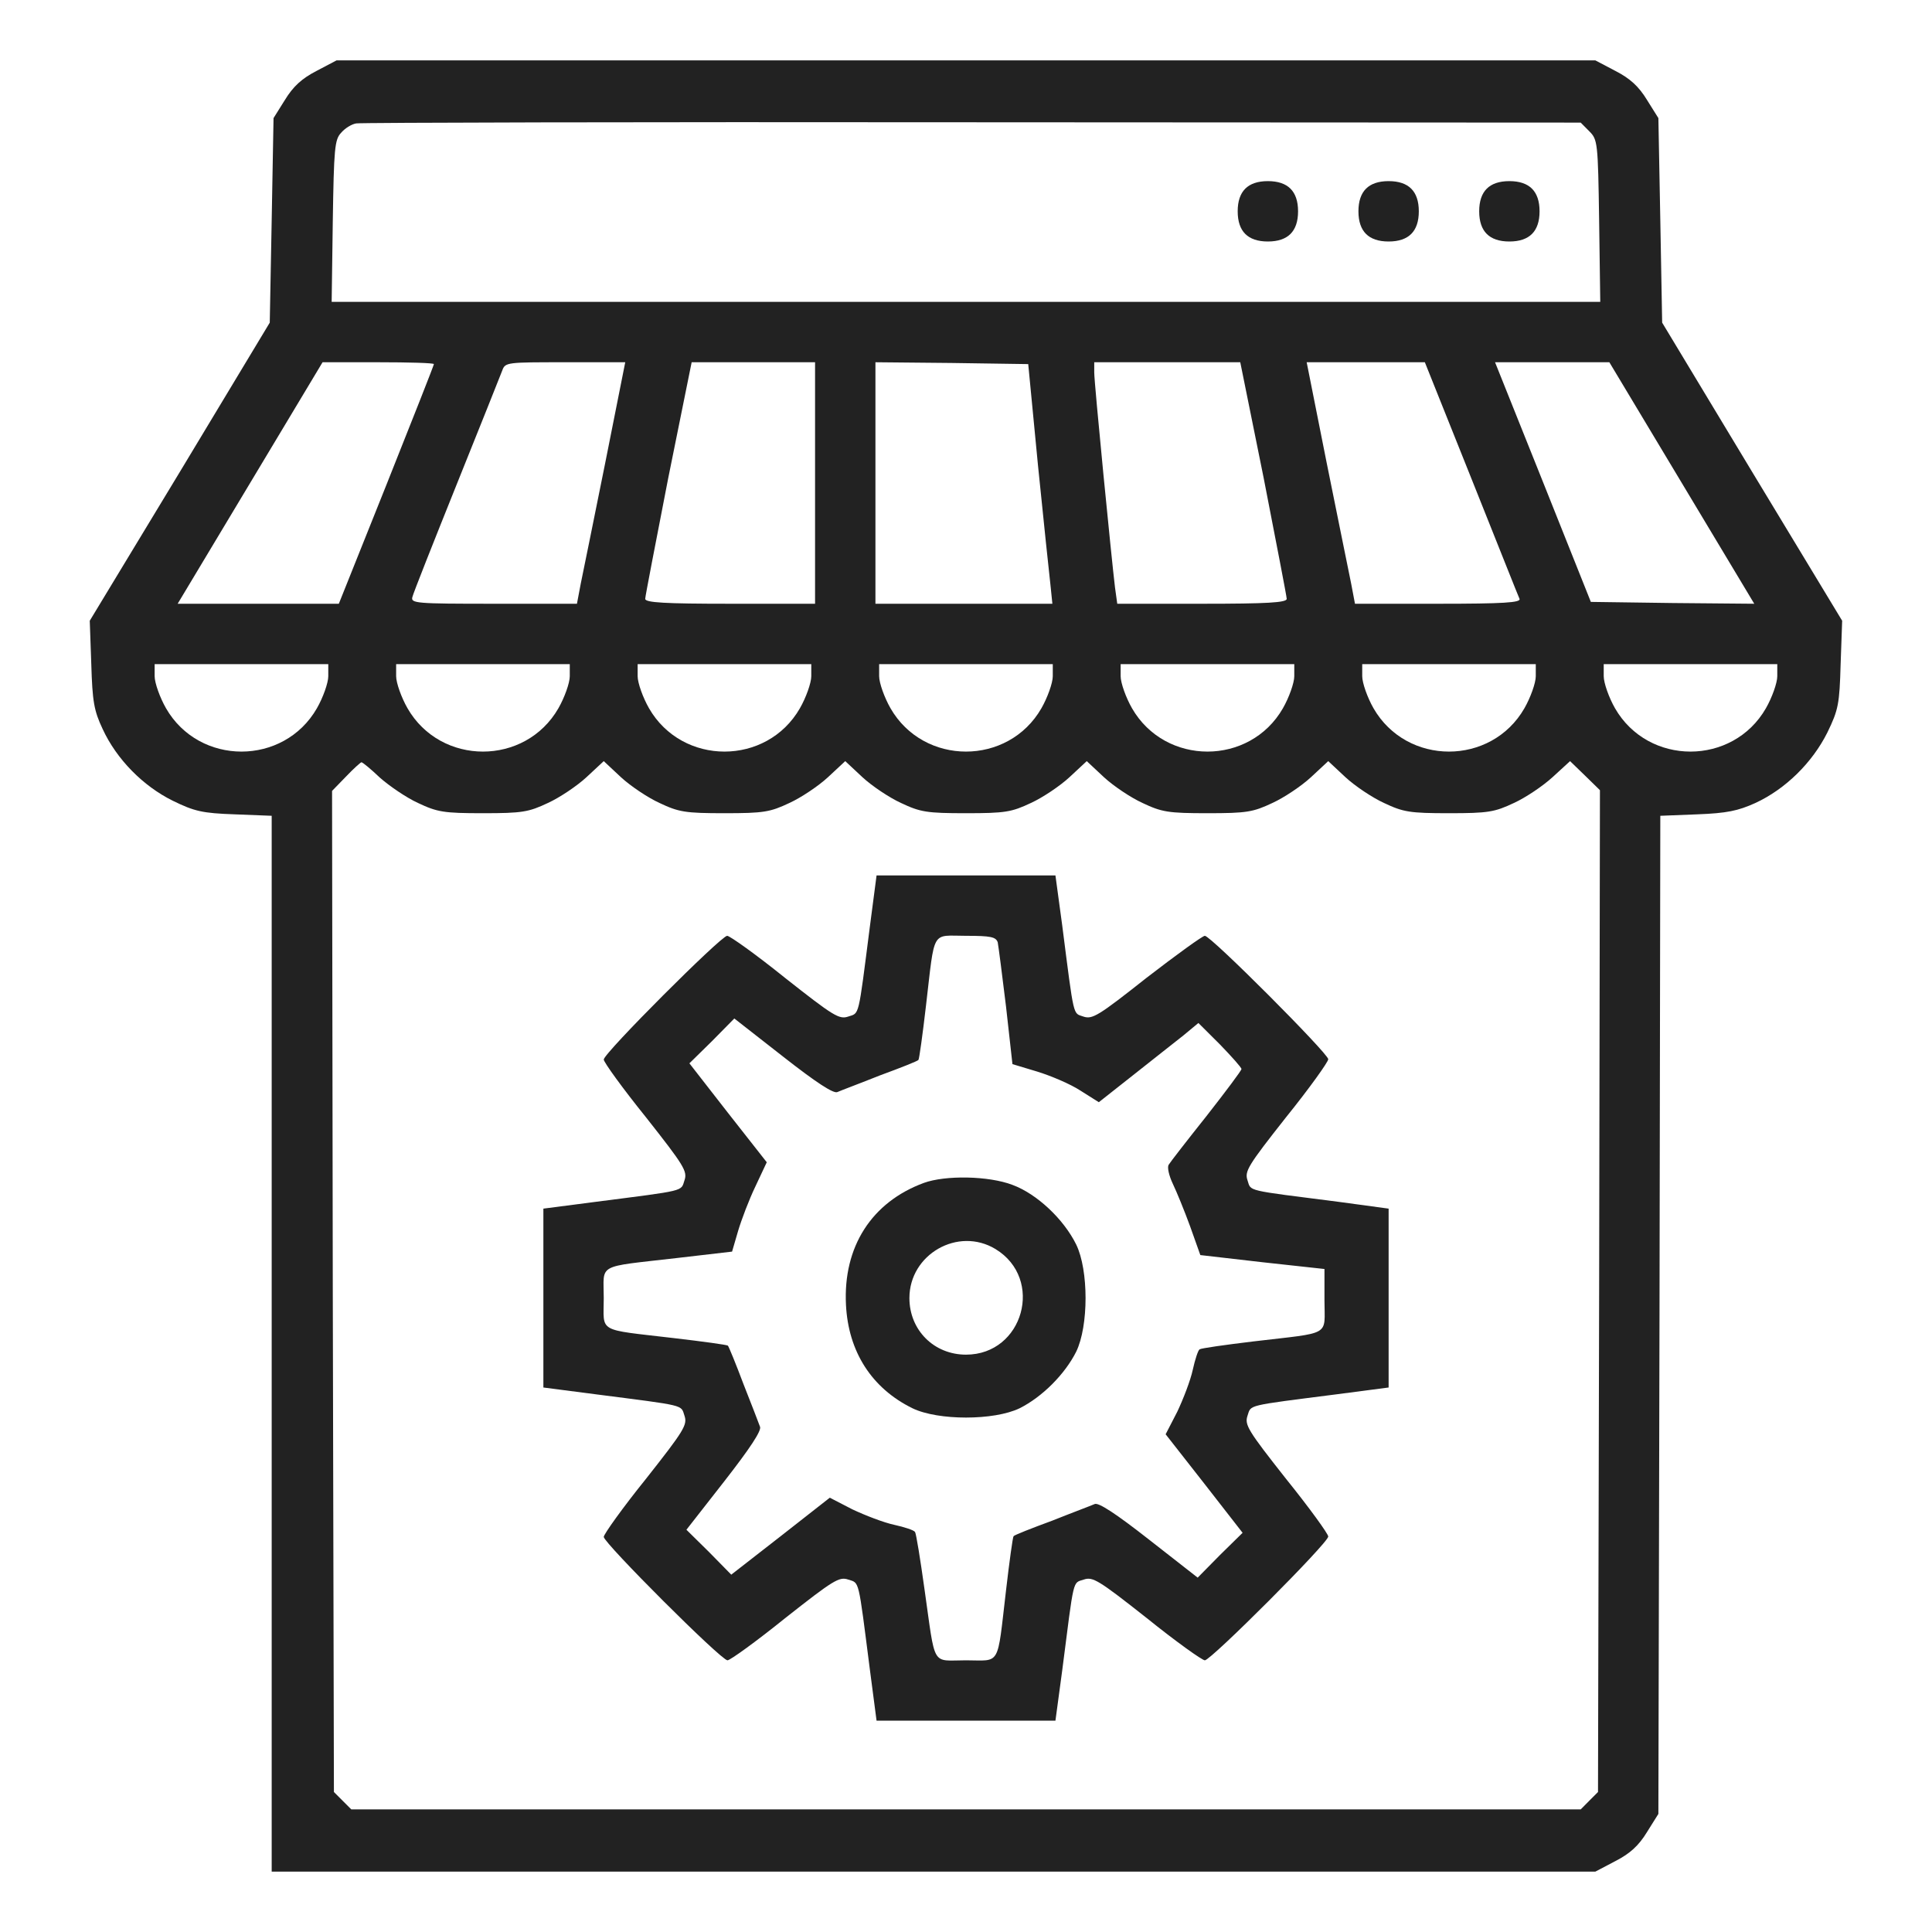 <svg width="24" height="24" viewBox="0 0 24 24" fill="none" xmlns="http://www.w3.org/2000/svg">
<path d="M3.932 0.881C3.75 0.975 3.642 1.073 3.539 1.242L3.398 1.467L3.375 2.737L3.351 4.008L2.236 5.859L1.115 7.711L1.134 8.25C1.148 8.714 1.167 8.827 1.275 9.056C1.448 9.431 1.776 9.764 2.146 9.947C2.414 10.078 2.512 10.102 2.915 10.116L3.375 10.134V16.692V23.25H11.597H19.818L20.067 23.119C20.25 23.025 20.357 22.927 20.46 22.758L20.601 22.533L20.615 16.331L20.625 10.134L21.084 10.116C21.45 10.102 21.59 10.073 21.806 9.975C22.181 9.802 22.514 9.473 22.701 9.098C22.837 8.817 22.851 8.747 22.865 8.25L22.884 7.711L21.764 5.859L20.648 4.008L20.625 2.737L20.601 1.467L20.46 1.242C20.357 1.073 20.25 0.975 20.067 0.881L19.818 0.75H12H4.181L3.932 0.881ZM19.743 1.631C19.846 1.734 19.851 1.767 19.865 2.742L19.879 3.75H12H4.12L4.134 2.747C4.148 1.847 4.157 1.734 4.237 1.65C4.284 1.594 4.368 1.542 4.425 1.533C4.476 1.523 7.926 1.514 12.079 1.519L19.636 1.523L19.743 1.631ZM5.39 4.523C5.39 4.537 5.123 5.213 4.8 6.023L4.209 7.5H3.206H2.207L3.107 6L4.007 4.5H4.696C5.081 4.5 5.39 4.509 5.39 4.523ZM7.518 5.752C7.378 6.445 7.242 7.12 7.214 7.252L7.167 7.5H6.131C5.17 7.5 5.1 7.495 5.123 7.416C5.132 7.373 5.381 6.745 5.671 6.023C5.962 5.302 6.215 4.664 6.239 4.603C6.276 4.5 6.295 4.5 7.021 4.5H7.767L7.518 5.752ZM10.125 6V7.5H9.07C8.259 7.5 8.015 7.486 8.015 7.439C8.015 7.411 8.146 6.736 8.301 5.939L8.592 4.5H9.356H10.125V6ZM12.895 5.789C12.965 6.483 13.036 7.153 13.05 7.275L13.073 7.5H11.976H10.875V6V4.5L11.822 4.509L12.773 4.523L12.895 5.789ZM15.698 5.939C15.853 6.736 15.984 7.411 15.984 7.439C15.984 7.486 15.74 7.5 14.934 7.5H13.879L13.851 7.298C13.809 6.956 13.593 4.763 13.593 4.627V4.5H14.503H15.407L15.698 5.939ZM18.276 5.939C18.595 6.736 18.862 7.411 18.876 7.439C18.895 7.486 18.675 7.5 17.868 7.5H16.832L16.785 7.252C16.757 7.12 16.622 6.445 16.481 5.752L16.232 4.5H16.968H17.7L18.276 5.939ZM20.892 6L21.792 7.5L20.779 7.491L19.762 7.477L19.167 5.986L18.572 4.5H19.279H19.992L20.892 6ZM4.078 8.4C4.078 8.484 4.012 8.667 3.937 8.798C3.525 9.516 2.475 9.516 2.062 8.798C1.987 8.667 1.921 8.484 1.921 8.4V8.25H3H4.078V8.4ZM7.078 8.4C7.078 8.484 7.012 8.667 6.937 8.798C6.525 9.516 5.475 9.516 5.062 8.798C4.987 8.667 4.921 8.484 4.921 8.4V8.25H6H7.078V8.4ZM10.078 8.4C10.078 8.484 10.012 8.667 9.937 8.798C9.525 9.516 8.475 9.516 8.062 8.798C7.987 8.667 7.921 8.484 7.921 8.4V8.25H9H10.078V8.4ZM13.078 8.4C13.078 8.484 13.012 8.667 12.937 8.798C12.525 9.516 11.475 9.516 11.062 8.798C10.987 8.667 10.921 8.484 10.921 8.4V8.25H12H13.078V8.4ZM16.078 8.4C16.078 8.484 16.012 8.667 15.937 8.798C15.525 9.516 14.475 9.516 14.062 8.798C13.987 8.667 13.921 8.484 13.921 8.4V8.25H15H16.078V8.4ZM19.078 8.4C19.078 8.484 19.012 8.667 18.937 8.798C18.525 9.516 17.475 9.516 17.062 8.798C16.987 8.667 16.922 8.484 16.922 8.4V8.25H18H19.078V8.4ZM22.078 8.4C22.078 8.484 22.012 8.667 21.937 8.798C21.525 9.516 20.475 9.516 20.062 8.798C19.987 8.667 19.922 8.484 19.922 8.4V8.25H21H22.078V8.4ZM4.72 9.661C4.837 9.764 5.048 9.909 5.193 9.975C5.432 10.088 5.512 10.102 6 10.102C6.487 10.102 6.567 10.088 6.806 9.975C6.951 9.909 7.167 9.764 7.284 9.656L7.5 9.455L7.715 9.656C7.832 9.764 8.048 9.909 8.193 9.975C8.432 10.088 8.512 10.102 9 10.102C9.487 10.102 9.567 10.088 9.806 9.975C9.951 9.909 10.167 9.764 10.284 9.656L10.5 9.455L10.715 9.656C10.832 9.764 11.048 9.909 11.193 9.975C11.432 10.088 11.512 10.102 12 10.102C12.487 10.102 12.567 10.088 12.806 9.975C12.951 9.909 13.167 9.764 13.284 9.656L13.5 9.455L13.715 9.656C13.832 9.764 14.048 9.909 14.193 9.975C14.432 10.088 14.512 10.102 15 10.102C15.487 10.102 15.567 10.088 15.806 9.975C15.951 9.909 16.167 9.764 16.284 9.656L16.5 9.455L16.715 9.656C16.832 9.764 17.048 9.909 17.193 9.975C17.432 10.088 17.512 10.102 18 10.102C18.487 10.102 18.567 10.088 18.806 9.975C18.951 9.909 19.167 9.764 19.289 9.652L19.504 9.455L19.692 9.637L19.875 9.816L19.865 16.041L19.851 22.261L19.743 22.369L19.636 22.477H12H4.364L4.256 22.369L4.148 22.261L4.134 16.045L4.125 9.825L4.298 9.647C4.392 9.548 4.481 9.469 4.49 9.469C4.504 9.469 4.607 9.553 4.72 9.661Z" fill="#222222"/>
<path d="M15.469 2.344C15.408 2.405 15.375 2.498 15.375 2.625C15.375 2.752 15.408 2.845 15.469 2.906C15.53 2.967 15.623 3 15.75 3C15.877 3 15.97 2.967 16.031 2.906C16.092 2.845 16.125 2.752 16.125 2.625C16.125 2.498 16.092 2.405 16.031 2.344C15.97 2.283 15.877 2.25 15.75 2.25C15.623 2.25 15.53 2.283 15.469 2.344Z" fill="#222222"/>
<path d="M16.969 2.344C16.908 2.405 16.875 2.498 16.875 2.625C16.875 2.752 16.908 2.845 16.969 2.906C17.03 2.967 17.123 3 17.25 3C17.377 3 17.47 2.967 17.531 2.906C17.592 2.845 17.625 2.752 17.625 2.625C17.625 2.498 17.592 2.405 17.531 2.344C17.47 2.283 17.377 2.25 17.25 2.25C17.123 2.25 17.03 2.283 16.969 2.344Z" fill="#222222"/>
<path d="M18.469 2.344C18.408 2.405 18.375 2.498 18.375 2.625C18.375 2.752 18.408 2.845 18.469 2.906C18.53 2.967 18.623 3 18.75 3C18.877 3 18.97 2.967 19.031 2.906C19.092 2.845 19.125 2.752 19.125 2.625C19.125 2.498 19.092 2.405 19.031 2.344C18.97 2.283 18.877 2.25 18.75 2.25C18.623 2.25 18.53 2.283 18.469 2.344Z" fill="#222222"/>
<path d="M10.805 11.517C10.659 12.656 10.678 12.581 10.537 12.628C10.425 12.666 10.355 12.623 9.755 12.15C9.394 11.859 9.066 11.625 9.033 11.625C8.958 11.625 7.5 13.083 7.5 13.162C7.5 13.195 7.734 13.519 8.025 13.88C8.498 14.48 8.541 14.55 8.503 14.662C8.456 14.803 8.531 14.784 7.397 14.93L6.75 15.014V16.125V17.236L7.397 17.32C8.531 17.466 8.456 17.447 8.503 17.587C8.541 17.7 8.498 17.77 8.025 18.37C7.734 18.731 7.5 19.059 7.5 19.092C7.5 19.167 8.958 20.625 9.037 20.625C9.07 20.625 9.394 20.391 9.755 20.1C10.355 19.627 10.425 19.584 10.537 19.622C10.678 19.669 10.659 19.594 10.805 20.733L10.889 21.375H12H13.111L13.195 20.752C13.345 19.584 13.322 19.669 13.463 19.622C13.575 19.584 13.645 19.627 14.245 20.1C14.606 20.391 14.934 20.625 14.967 20.625C15.042 20.625 16.5 19.167 16.5 19.087C16.5 19.055 16.266 18.731 15.975 18.37C15.502 17.77 15.459 17.7 15.497 17.587C15.544 17.447 15.469 17.466 16.608 17.32L17.25 17.236V16.125V15.014L16.631 14.93C15.459 14.78 15.544 14.803 15.497 14.662C15.459 14.55 15.502 14.48 15.975 13.88C16.266 13.519 16.5 13.191 16.5 13.158C16.5 13.088 15.042 11.625 14.967 11.625C14.939 11.625 14.616 11.859 14.245 12.145C13.645 12.619 13.57 12.666 13.458 12.628C13.327 12.581 13.345 12.666 13.195 11.494L13.111 10.875H12H10.889L10.805 11.517ZM12.394 11.705C12.403 11.752 12.45 12.113 12.497 12.502L12.577 13.219L12.886 13.312C13.055 13.364 13.298 13.467 13.42 13.547L13.65 13.692L14.077 13.355C14.316 13.167 14.592 12.947 14.7 12.863L14.887 12.708L15.155 12.975C15.3 13.125 15.422 13.261 15.422 13.28C15.422 13.298 15.225 13.561 14.986 13.866C14.747 14.166 14.536 14.438 14.517 14.47C14.498 14.503 14.522 14.606 14.569 14.705C14.616 14.803 14.714 15.042 14.784 15.234L14.911 15.591L15.684 15.68L16.453 15.764V16.153C16.453 16.608 16.552 16.547 15.567 16.664C15.22 16.706 14.92 16.748 14.902 16.762C14.883 16.772 14.845 16.889 14.817 17.016C14.789 17.147 14.7 17.377 14.625 17.536L14.48 17.817L14.958 18.427L15.436 19.041L15.155 19.317L14.878 19.598L14.273 19.125C13.861 18.802 13.645 18.661 13.598 18.684C13.556 18.703 13.317 18.792 13.069 18.891C12.816 18.984 12.6 19.069 12.591 19.083C12.581 19.092 12.539 19.397 12.497 19.758C12.384 20.719 12.436 20.625 12 20.625C11.564 20.625 11.625 20.728 11.484 19.739C11.433 19.373 11.381 19.05 11.367 19.031C11.353 19.008 11.236 18.97 11.109 18.942C10.978 18.914 10.748 18.825 10.589 18.75L10.308 18.605L9.698 19.083L9.084 19.561L8.808 19.28L8.527 19.003L9 18.398C9.314 17.995 9.464 17.77 9.441 17.723C9.427 17.681 9.333 17.442 9.234 17.189C9.141 16.941 9.052 16.725 9.042 16.716C9.033 16.706 8.728 16.664 8.367 16.622C7.406 16.509 7.5 16.561 7.5 16.125C7.5 15.689 7.397 15.745 8.405 15.628L9.094 15.548L9.169 15.291C9.211 15.15 9.305 14.902 9.384 14.738L9.525 14.438L9.042 13.823L8.564 13.209L8.845 12.933L9.122 12.652L9.727 13.125C10.139 13.448 10.355 13.589 10.402 13.566C10.444 13.547 10.683 13.458 10.931 13.359C11.184 13.266 11.4 13.181 11.409 13.167C11.419 13.158 11.461 12.853 11.503 12.492C11.616 11.531 11.564 11.625 12 11.625C12.309 11.625 12.37 11.639 12.394 11.705Z" fill="#222222"/>
<path d="M11.475 14.695C10.828 14.934 10.472 15.488 10.509 16.209C10.538 16.791 10.828 17.245 11.335 17.494C11.653 17.648 12.347 17.648 12.666 17.494C12.947 17.353 13.228 17.072 13.369 16.791C13.524 16.472 13.524 15.778 13.369 15.46C13.214 15.145 12.881 14.831 12.577 14.719C12.281 14.606 11.742 14.597 11.475 14.695ZM12.366 15.516C12.975 15.886 12.713 16.828 12 16.828C11.602 16.828 11.297 16.523 11.297 16.125C11.297 15.581 11.902 15.235 12.366 15.516Z" fill="#222222"/>
</svg>
